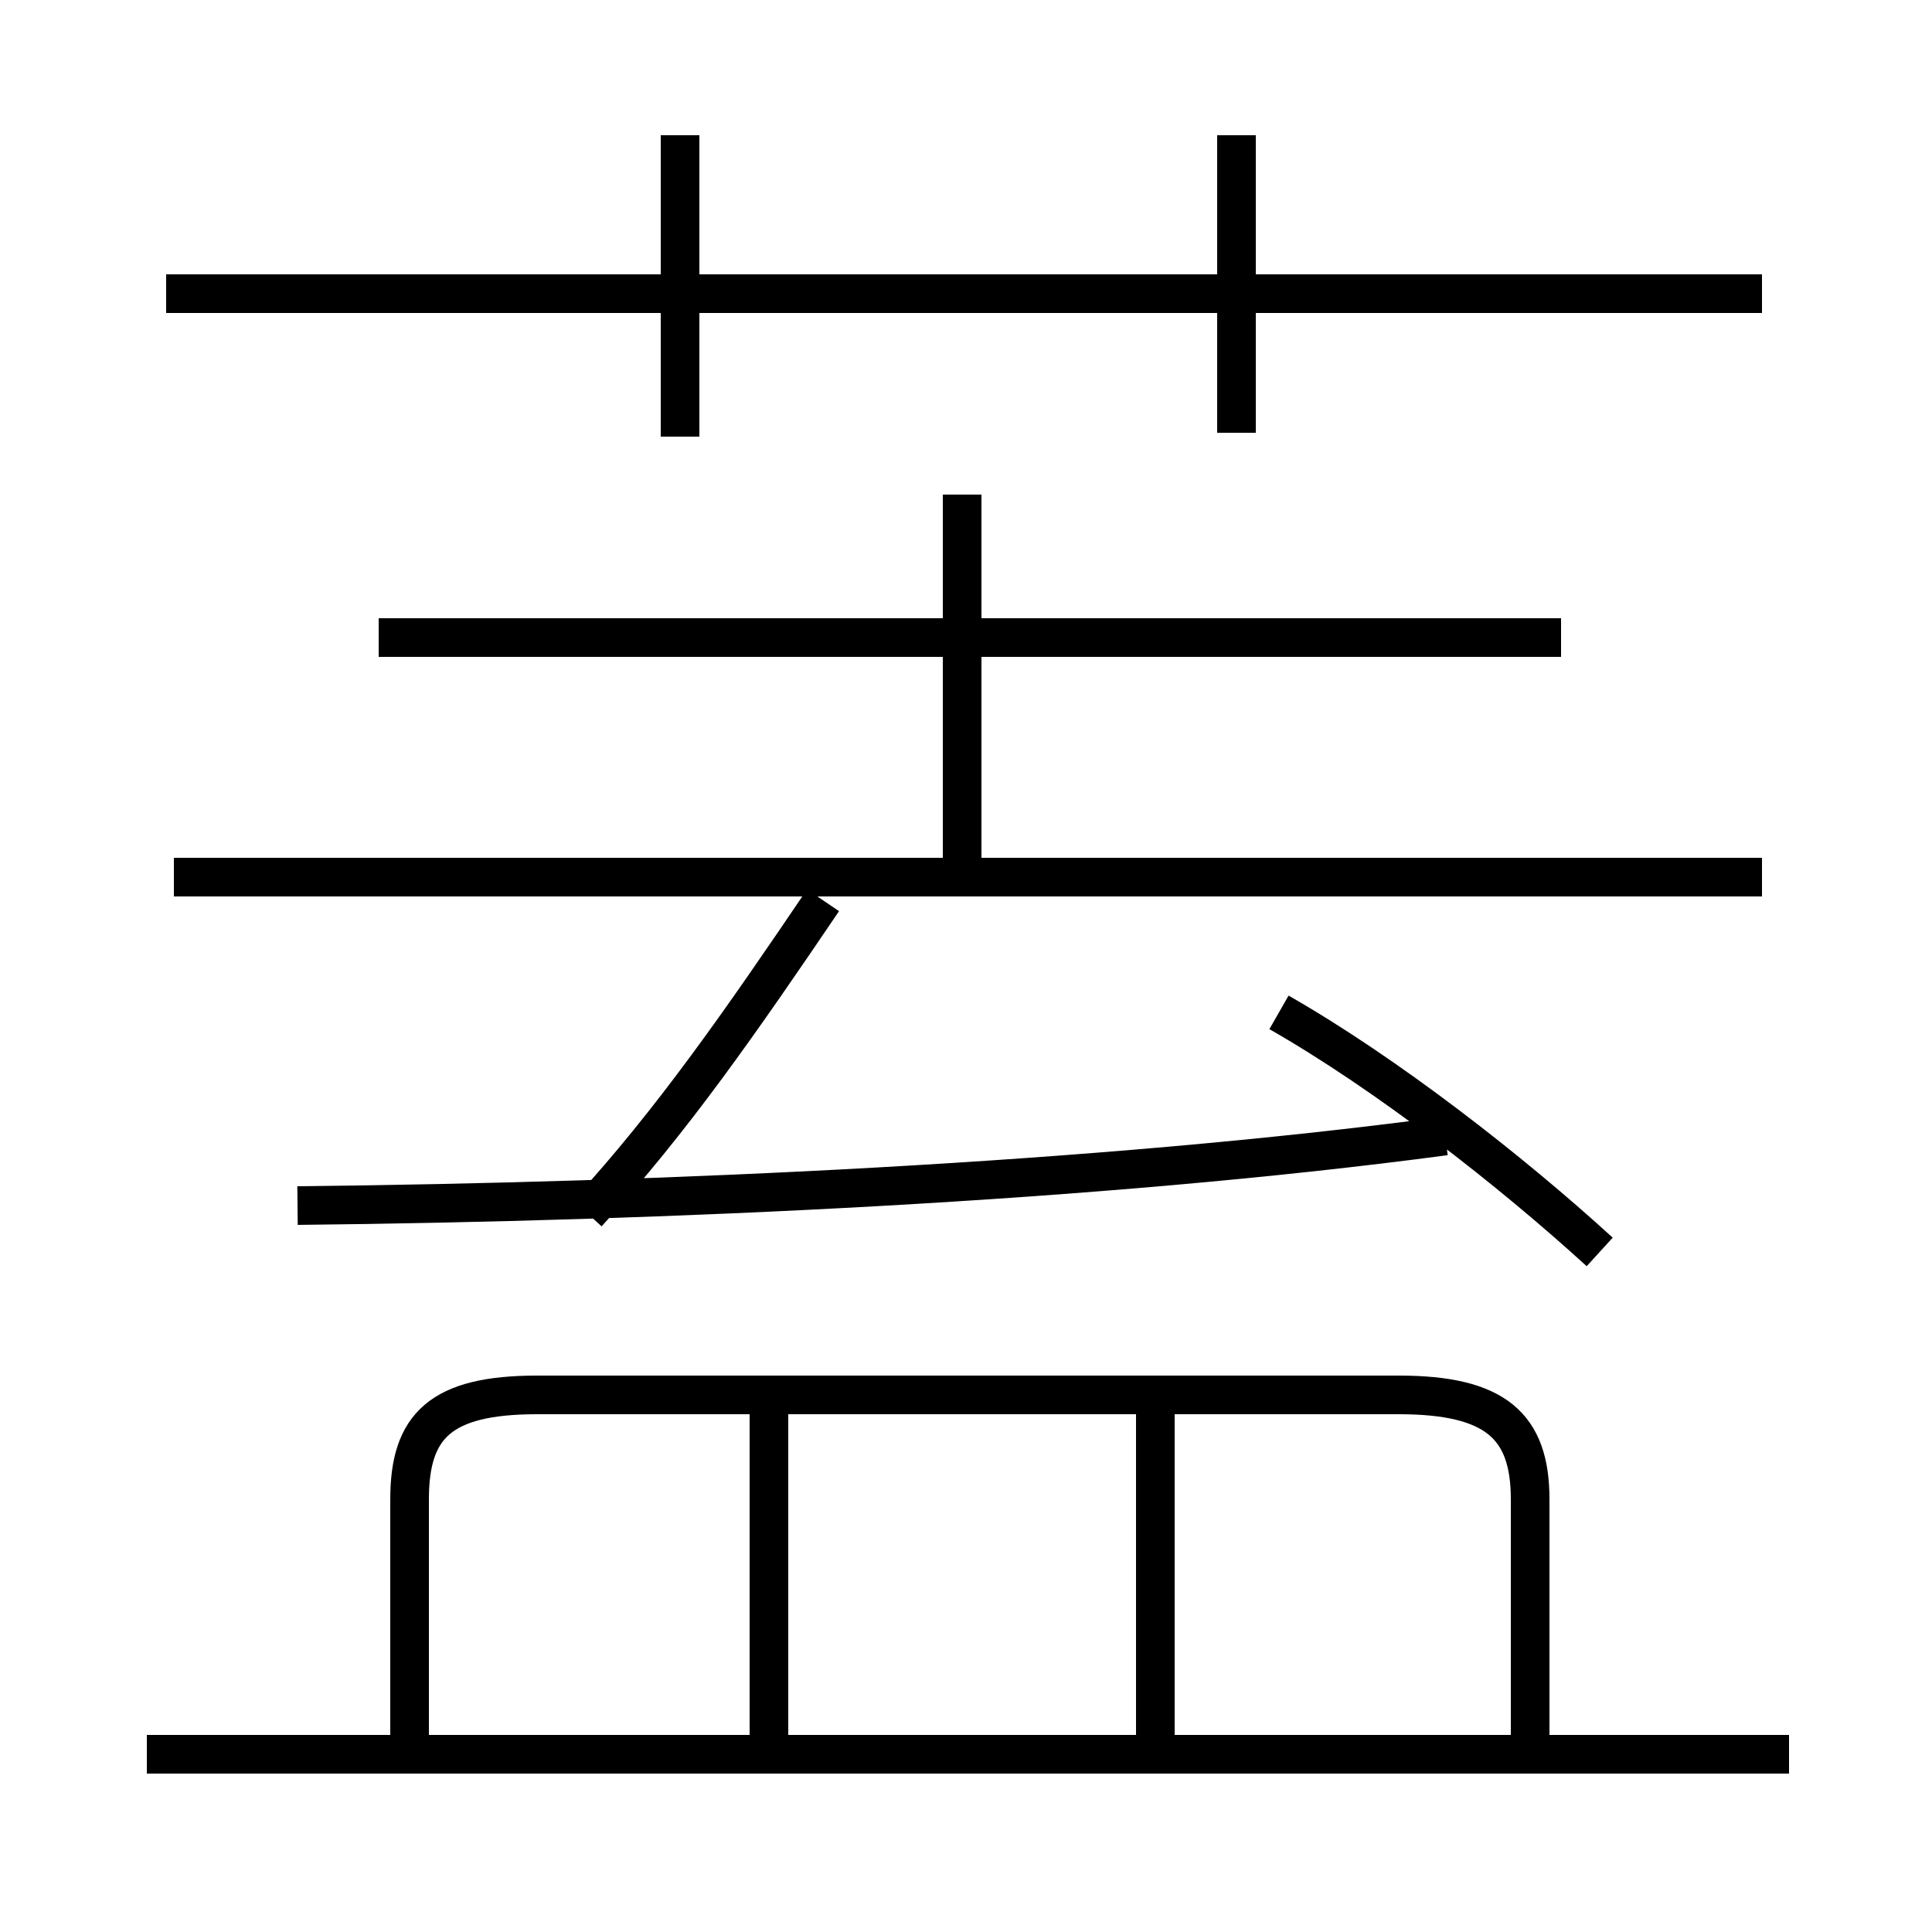 <?xml version='1.0' encoding='utf8'?>
<svg viewBox="0.0 -6.0 50.0 50.0" version="1.1" xmlns="http://www.w3.org/2000/svg">
<rect x="0.0" y="-6.0" width="50.0" height="50.0" fill="#808080" stroke="none"/>
<rect x="-1000" y="-1000" width="2000" height="2000" stroke="white" fill="white"/>
<g style="fill:white;stroke:#000000;  stroke-width:1">
<path d="M 39.6 1.2 L 39.6 -5.2 C 39.6 -7.1 38.7 -7.9 36.2 -7.9 L 13.9 -7.9 C 11.4 -7.9 10.6 -7.1 10.6 -5.2 L 10.6 1.4 M 19.9 1.1 L 19.9 -7.4 M 46.3 1.4 L 3.8 1.4 M 29.9 1.1 L 29.9 -7.4 M 15.2 -12.6 C 17.4 -15.0 19.2 -17.6 21.3 -20.7 M 7.7 -12.8 C 17.2 -12.9 28.4 -13.4 37.4 -14.6 M 45.6 -21.3 L 4.5 -21.3 M 41.4 -11.6 C 39.1 -13.7 35.9 -16.2 33.1 -17.8 M 40.4 -27.5 L 9.8 -27.5 M 24.9 -21.6 L 24.9 -31.2 M 17.6 -32.7 L 17.6 -40.5 M 45.6 -36.4 L 4.3 -36.4 M 32.0 -32.8 L 32.0 -40.5" transform="translate(0.0 38.0)" />
</g>
</svg>